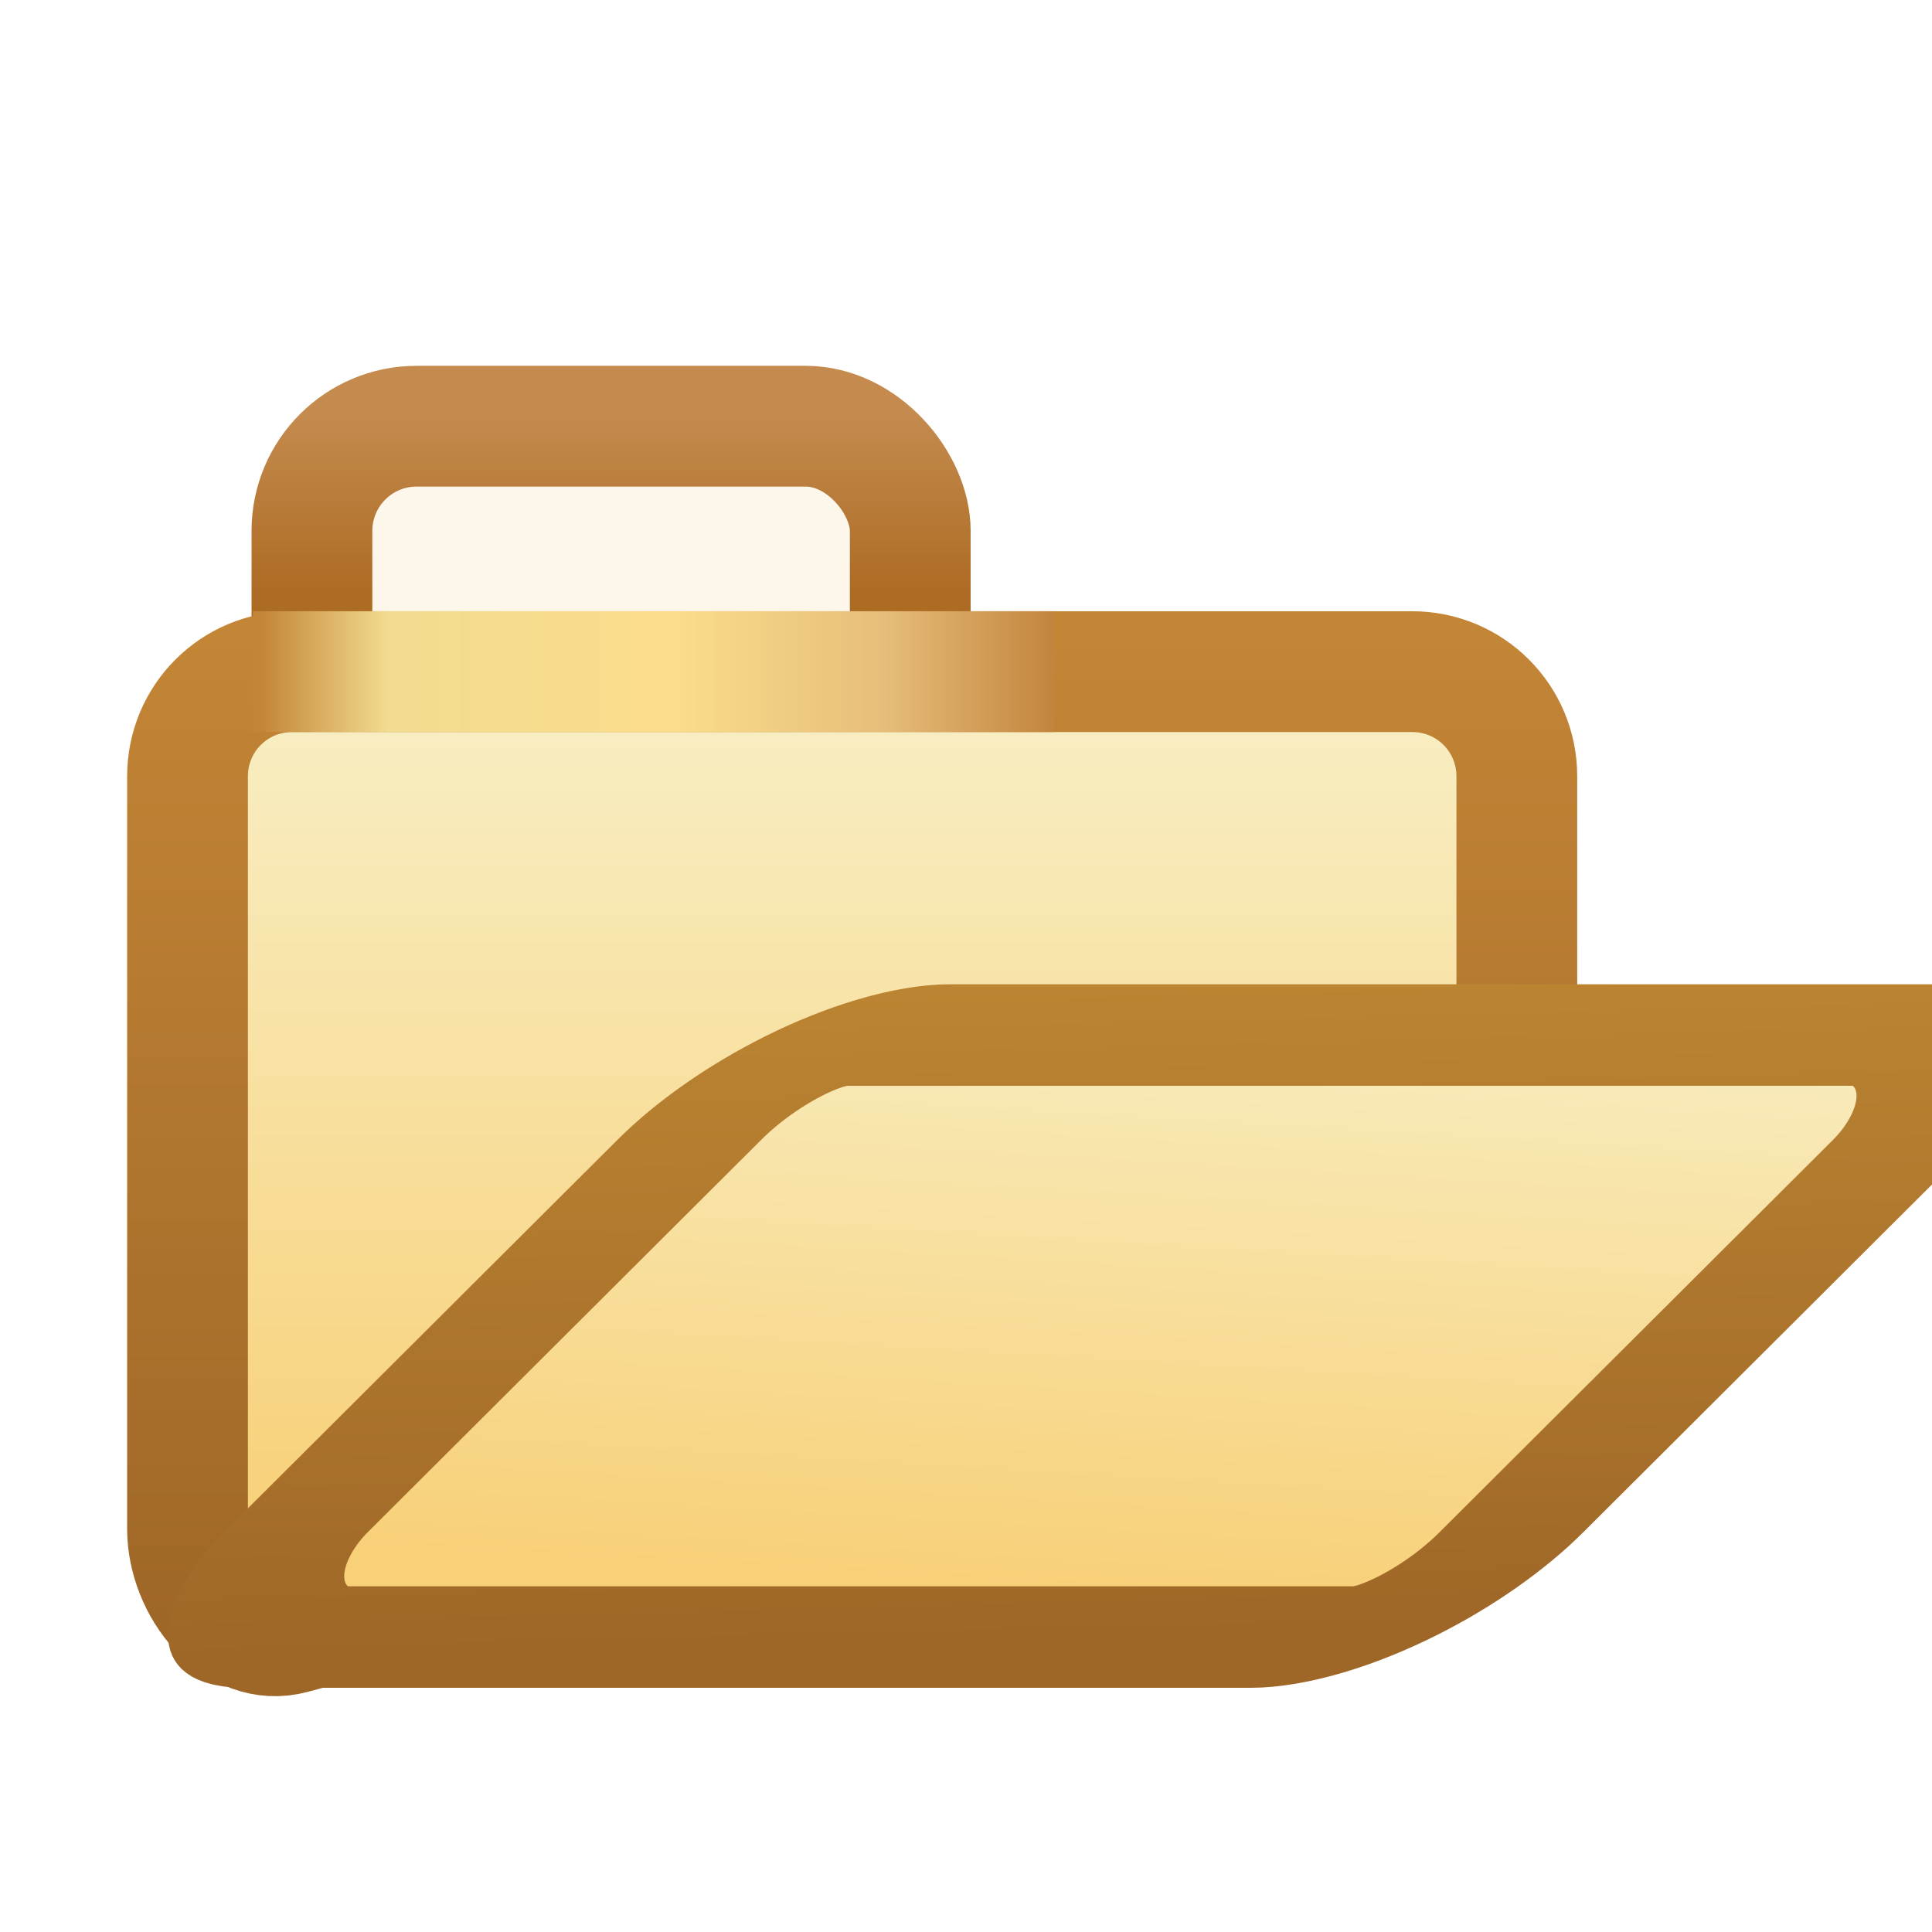 <svg xmlns="http://www.w3.org/2000/svg" xmlns:svg="http://www.w3.org/2000/svg" xmlns:xlink="http://www.w3.org/1999/xlink" id="svg2" width="16" height="16" version="1.1"><defs id="defs4"><linearGradient id="linearGradient4807"><stop id="stop4809" offset="0" stop-color="#9e6627" stop-opacity="1"/><stop id="stop4811" offset="1" stop-color="#bc8532" stop-opacity="1"/></linearGradient><linearGradient id="linearGradient3973"><stop id="stop3975" offset="0" stop-color="#f8d078" stop-opacity="1"/><stop id="stop3977" offset="1" stop-color="#f8f0c8" stop-opacity="1"/></linearGradient><linearGradient id="linearGradient3967"><stop id="stop3969" offset="0" stop-color="#c48a4e" stop-opacity="1"/><stop id="stop3971" offset="1" stop-color="#ad6c24" stop-opacity="1"/></linearGradient><linearGradient id="linearGradient3955"><stop id="stop3957" offset="0" stop-color="#c38536" stop-opacity="1"/><stop id="stop3959" offset=".154" stop-color="#f2dc91" stop-opacity="1"/><stop id="stop3961" offset=".5" stop-color="#fbdc8b" stop-opacity="1"/><stop id="stop3963" offset=".75" stop-color="#e6bd7a" stop-opacity="1"/><stop id="stop3965" offset="1" stop-color="#ba772f" stop-opacity="1"/></linearGradient><linearGradient id="linearGradient3949"><stop id="stop3951" offset="0" stop-color="#9e6627" stop-opacity="1"/><stop id="stop3953" offset="1" stop-color="#c38536" stop-opacity="1"/></linearGradient><linearGradient id="linearGradient3939" x1="531.093" x2="531.093" y1="366.789" y2="371.179" gradientTransform="translate(-61.367,1.445)" gradientUnits="userSpaceOnUse" xlink:href="#linearGradient3967"/><linearGradient id="linearGradient3945" x1="523.008" x2="543.914" y1="373.229" y2="373.229" gradientTransform="translate(-60.559,1.419)" gradientUnits="userSpaceOnUse" xlink:href="#linearGradient3955"/><linearGradient id="linearGradient3973-7"><stop id="stop3975-4" offset="0" stop-color="#f8d078" stop-opacity="1"/><stop id="stop3977-0" offset="1" stop-color="#f8f0c8" stop-opacity="1"/></linearGradient><linearGradient id="linearGradient4776" x1="537.943" x2="538.833" y1="397.561" y2="381.572" gradientTransform="matrix(1,0,0,1.417,344.324,-1.0061522e-6)" gradientUnits="userSpaceOnUse" xlink:href="#linearGradient3973-7"/><linearGradient id="linearGradient4778" x1="548.459" x2="548.016" y1="398.988" y2="381.198" gradientTransform="matrix(1,0,0,1.417,344.324,-1.0061522e-6)" gradientUnits="userSpaceOnUse" xlink:href="#linearGradient4807"/><mask id="mask4917" maskUnits="userSpaceOnUse"><path id="path4919" fill="#fff" fill-opacity="1" stroke="#fff" stroke-dashoffset="0" stroke-linecap="round" stroke-linejoin="round" stroke-miterlimit="4" stroke-opacity="1" stroke-width="2" d="m 462.776,373.229 29.116,0 c 1.454,0 2.625,1.171 2.625,2.625 l 0,18.769 c 0,1.454 -1.174,2.526 -2.625,2.625 l -29.116,1.987 c -1.451,0.099 -2.625,-1.171 -2.625,-2.625 l 0,-20.756 c 0,-1.454 1.171,-2.625 2.625,-2.625 z" display="inline"/></mask><filter id="filter4929" width="1.275" height="1.755" x="-.138" y="-.377"><feGaussianBlur id="feGaussianBlur4931" stdDeviation="3.562"/></filter><linearGradient id="linearGradient4933" x1="538.006" x2="538.006" y1="396.223" y2="374.212" gradientTransform="translate(-60.559,0)" gradientUnits="userSpaceOnUse" xlink:href="#linearGradient3973"/><linearGradient id="linearGradient4935" x1="548.459" x2="548.459" y1="398.988" y2="373.771" gradientTransform="translate(-60.559,0)" gradientUnits="userSpaceOnUse" xlink:href="#linearGradient3949"/></defs><g id="layer1" display="inline" transform="translate(0,-1036.362)"><g id="g13862" display="inline" transform="matrix(0.279,0,0,0.279,-129.512,939.946)"><g id="g13813" transform="matrix(1.184,0,0,1.184,-75.612,-78.07)"><rect id="rect13693-3" width="15" height="16.625" x="463.743" y="368.495" fill="#fdf7eb" fill-opacity="1" stroke="url(#linearGradient3939)" stroke-dasharray="none" stroke-dashoffset="0" stroke-linecap="round" stroke-linejoin="round" stroke-miterlimit="4" stroke-opacity="1" stroke-width="3.028" display="inline" rx="2.625" ry="2.625"/><path id="rect13693" fill="url(#linearGradient4933)" fill-opacity="1" stroke="url(#linearGradient4935)" stroke-dasharray="none" stroke-dashoffset="0" stroke-linecap="round" stroke-linejoin="round" stroke-miterlimit="4" stroke-opacity="1" stroke-width="3.028" d="m 463.249,374.648 28.076,0 c 1.454,0 2.625,1.171 2.625,2.625 l 0,11.294 c 0,1.454 -1.221,2.246 -2.625,2.625 l -28.076,7.57 c -1.404,0.379 -2.625,-1.171 -2.625,-2.625 l 0,-18.864 c 0,-1.454 1.171,-2.625 2.625,-2.625 z"/><path id="path13797" fill="none" stroke="url(#linearGradient3945)" stroke-dasharray="none" stroke-linecap="butt" stroke-linejoin="miter" stroke-miterlimit="4" stroke-opacity="1" stroke-width="3.028" d="m 462.262,374.648 20.094,0"/><g id="g4914" mask="url(#mask4917)"><rect id="rect13693-2-2" width="24.878" height="22.649" x="860.685" y="542.897" fill="#000" fill-opacity="1" stroke="#000" stroke-dasharray="none" stroke-dashoffset="0" stroke-linecap="round" stroke-linejoin="round" stroke-miterlimit="4" stroke-opacity="1" stroke-width="2.38" display="inline" filter="url(#filter4929)" opacity=".5" rx="2.625" ry="3.718" transform="matrix(1,0,-0.708,0.706,4.9445873e-7,0)"/></g><rect id="rect13693-2" width="30.475" height="21.378" x="860.685" y="543.567" fill="url(#linearGradient4776)" fill-opacity="1" stroke="url(#linearGradient4778)" stroke-dasharray="none" stroke-dashoffset="0" stroke-linecap="round" stroke-linejoin="round" stroke-miterlimit="4" stroke-opacity="1" stroke-width="3.604" display="inline" rx="2.625" ry="3.718" transform="matrix(1,0,-0.708,0.706,0,0)"/></g></g></g></svg>